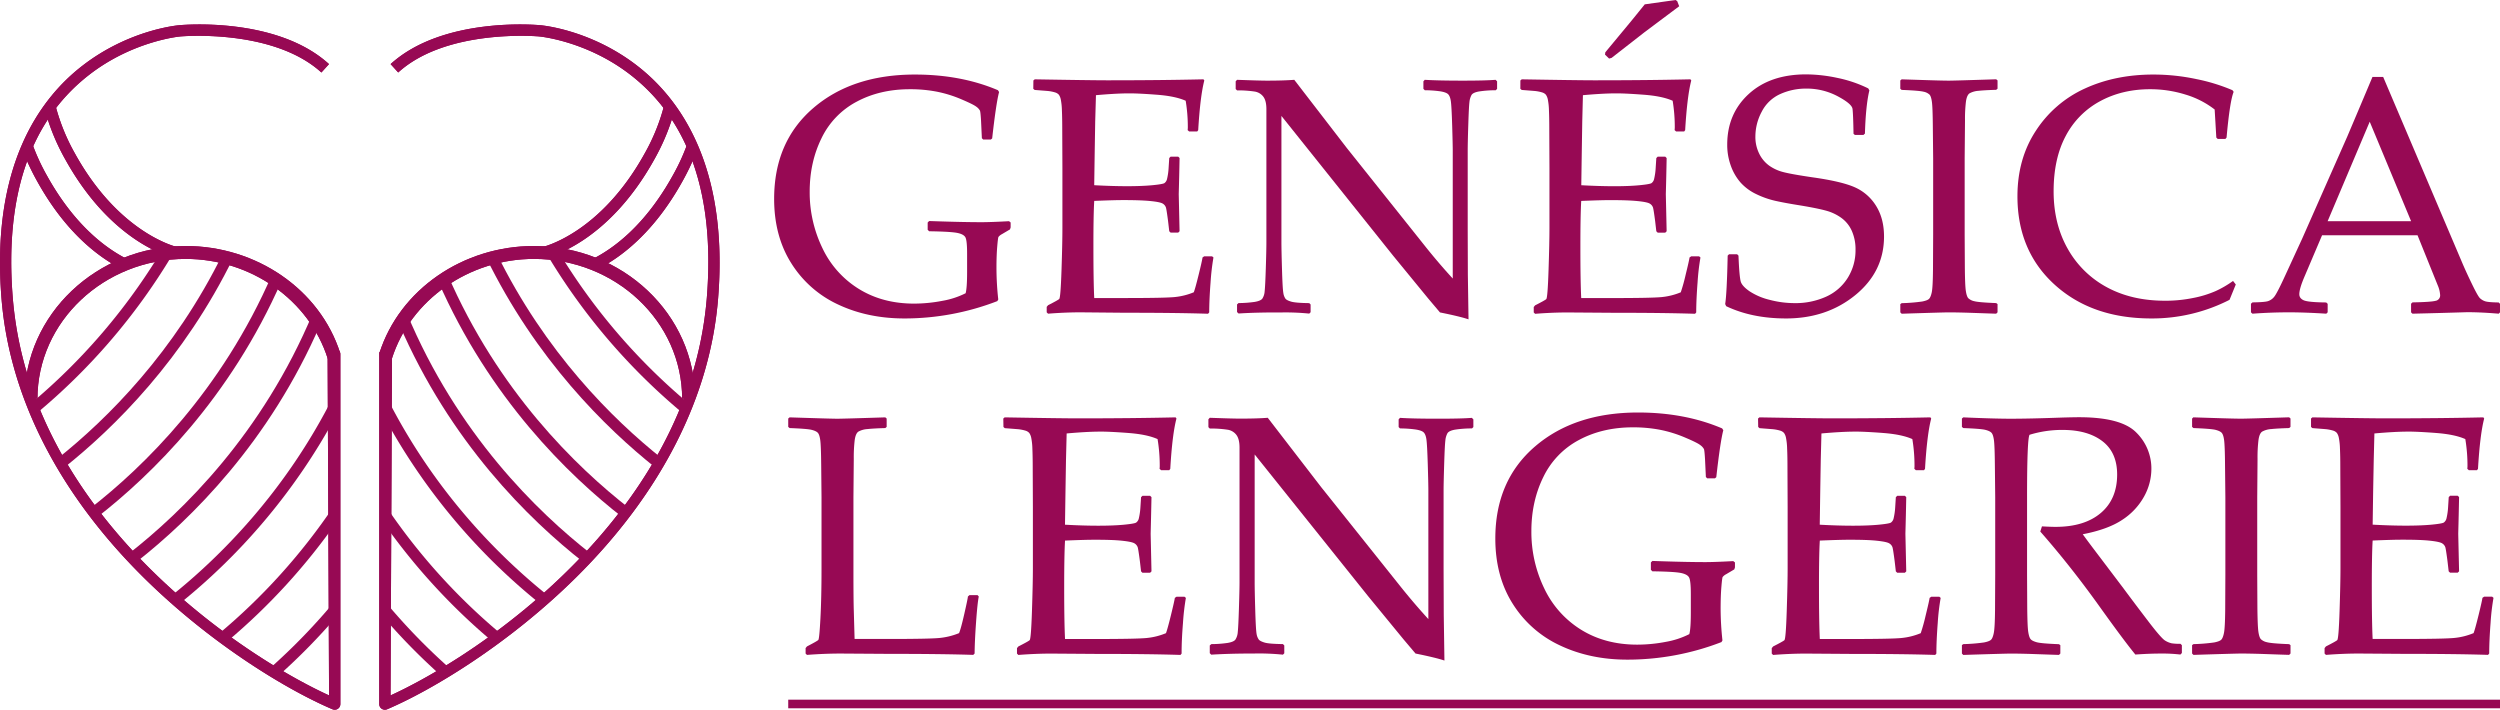 <?xml version="1.0" standalone="no"?>
<!DOCTYPE svg PUBLIC "-//W3C//DTD SVG 1.1//EN" "http://www.w3.org/Graphics/SVG/1.1/DTD/svg11.dtd">
<svg xmlns="http://www.w3.org/2000/svg" id="Capa_1" data-name="Capa 1" viewBox="0 0 1833 520.38" width="1833" height="520.38"><defs><style>.cls-1{fill:#970954;}</style></defs><path class="cls-1" d="M741,163.12v3.63l-.48,1.45-5.93,3.5a7.51,7.51,0,0,0-2.54,2.06c-.23.48-.54,2.88-.9,7.19s-.54,9.58-.54,15.78a212.78,212.78,0,0,0,1.32,22.85l-.72,1.21a188.61,188.61,0,0,1-68.07,12.7q-26.86,0-48.49-10.15a80.14,80.14,0,0,1-34.34-30.11q-12.7-19.95-12.71-47.4,0-41.84,28.6-66.51t74.67-24.66q33.85,0,60.82,11.48l.84,1.34q-2.16,8.08-5.07,34l-1,.85h-5.56l-1-1-.6-12.82q-.37-6.29-.79-7.37a8.65,8.65,0,0,0-2.6-2.85c-1.45-1.16-5.18-3-11.18-5.55a89.7,89.7,0,0,0-18.08-5.57,102.46,102.46,0,0,0-19.47-1.75q-22.12,0-39.17,9.19a59.38,59.38,0,0,0-25.7,26.78q-8.64,17.6-8.64,39.12A93.47,93.47,0,0,0,603,181.92a70.55,70.55,0,0,0,26.72,29.93q17.41,10.76,40.5,10.76a110.19,110.19,0,0,0,20.5-2A61.16,61.16,0,0,0,708,215c.71-2.58,1.08-7.78,1.08-15.59V186c0-6.36-.4-10.34-1.21-11.91s-2.8-2.68-6-3.32-10-1.05-20.62-1.21l-1.08-1.09v-5.32l1.08-1.09,7.39.24q19,.61,31,.61,6.9,0,20.19-.73Z"/><path class="cls-1" d="M757.68,59l1-.84q41.49.72,53.08.72,39.67,0,70.62-.72L883,59q-3,11.61-4.47,36.4l-.73,1h-5.93l-1.09-1a18.17,18.17,0,0,0,.13-1.94,118.5,118.5,0,0,0-1.57-19.59q-7.63-3.39-21.1-4.41t-20.25-1q-9.57,0-24.44,1.33L803,89.12l-.36,22.12-.36,24.55q13.07.72,24.05.73c7.43,0,13.62-.25,18.63-.73s7.92-1,8.76-1.51a5.06,5.06,0,0,0,1.94-3,44.51,44.51,0,0,0,1.15-7.92l.48-7.5,1-1h5.57l1,1q-.24,13.18-.61,26.48l.61,27.21-1,1h-5.57l-1-1-.84-7.26c-.73-5.64-1.26-9-1.58-10.09a5.27,5.27,0,0,0-2.23-2.84c-1.18-.81-4.18-1.45-9-1.94s-11.49-.72-19.95-.72q-7,0-21.4.6-.62,10.16-.6,33.85,0,25.4.6,37.37h22.24q29.4,0,36.76-.72a48.91,48.91,0,0,0,14-3.51c.73-1.86,1.91-6.15,3.57-12.88s2.6-10.95,2.84-12.64l1.21-.84h5.8l1,.84a170.21,170.21,0,0,0-2.11,18.14q-1,12.95-1,22.13l-.86,1q-23.09-.74-60.45-.73L792.39,229q-11.5,0-23.95,1l-1-1v-4l1-1.21c4.76-2.42,7.47-3.93,8.16-4.54s1.25-7.65,1.7-21.16.66-23.8.66-30.89V122.85l-.12-27.44q0-9-.25-14.57a45.8,45.8,0,0,0-.84-8,9.17,9.17,0,0,0-1.39-3.38,5.92,5.92,0,0,0-2.55-1.63,27.49,27.49,0,0,0-6-1.16l-9.2-.72-1-.84Z"/><path class="cls-1" d="M908.1,229.86,907,228.78v-5.57l1.09-1a85.08,85.08,0,0,0,11.79-.85c2.94-.48,4.84-1.29,5.68-2.42a11.27,11.27,0,0,0,1.69-5.44q.43-3.73.85-16.93t.42-18.86V80.05q0-6.17-2.23-9.13a9.82,9.82,0,0,0-6.11-3.75,81.38,81.38,0,0,0-13.18-.9l-1-1V59.62l1-1.1q16.69.61,21.88.61c8.15,0,14.83-.2,20.08-.61l38.58,50.06,56.7,71.1q10.27,12.94,20.92,24.55V110.64q0-4.35-.42-18.56c-.29-9.47-.62-15.48-1-18s-1.11-4.25-2.11-5.13-2.9-1.56-5.69-2a84.82,84.82,0,0,0-11.3-.79l-1-1V59.62l1-1.1q9.8.61,27.93.61,16.56,0,24-.61l1.1,1.1v5.55l-1,1a79.75,79.75,0,0,0-12.34.91c-2.9.52-4.7,1.39-5.43,2.6a13.64,13.64,0,0,0-1.52,5.32c-.29,2.34-.56,7.9-.84,16.69s-.42,15.11-.42,19v57.43l.11,33.26q.24,16.32.49,32.77-6-2.07-20.93-5.08l-8.58-10.16-25.76-31.44L939.54,85v92.75q0,5.56.42,19.83t1,17.29a9.7,9.7,0,0,0,1.57,4.17c.64.77,2,1.48,4.18,2.12s6.54,1,13.23,1.09l1,1v5.68l-1,1a172.12,172.12,0,0,0-20.31-.84Q921.65,229,908.1,229.86Z"/><path class="cls-1" d="M1114.74,59l1-.84q41.47.72,53.08.72,39.68,0,70.62-.72l.6.84q-3,11.61-4.47,36.4l-.73,1h-5.92l-1.09-1c.07-.73.12-1.37.12-1.94a119.62,119.62,0,0,0-1.56-19.59q-7.63-3.39-21.11-4.41t-20.25-1q-9.55,0-24.43,1.33l-.49,19.35-.35,22.12-.36,24.55q13.05.72,24.05.73t18.62-.73c5-.48,7.93-1,8.77-1.51a5.11,5.11,0,0,0,1.94-3,45.48,45.48,0,0,0,1.15-7.92l.48-7.5,1-1h5.57l1,1q-.24,13.18-.6,26.48l.6,27.21-1,1h-5.57l-1-1-.84-7.26c-.73-5.64-1.26-9-1.58-10.09a5.24,5.24,0,0,0-2.24-2.84c-1.17-.81-4.17-1.45-9-1.94s-11.49-.72-20-.72q-7,0-21.4.6-.61,10.16-.61,33.85,0,25.4.61,37.37h22.24q29.39,0,36.76-.72a48.76,48.76,0,0,0,14-3.51,132.81,132.81,0,0,0,3.57-12.88q2.49-10.09,2.84-12.64l1.21-.84h5.81l1,.84a167.55,167.55,0,0,0-2.11,18.14q-1,12.95-1,22.13l-.85,1q-23.1-.74-60.45-.73l-32.89-.24q-11.51,0-23.94,1l-1-1v-4l1-1.21q7.13-3.63,8.16-4.54t1.69-21.16q.67-20.25.67-30.89V122.85l-.12-27.44q0-9-.25-14.57a45.8,45.8,0,0,0-.84-8,9.32,9.32,0,0,0-1.4-3.38,5.94,5.94,0,0,0-2.54-1.63,27.48,27.48,0,0,0-6-1.16l-9.19-.72-1-.84ZM1231.18,4.59l-25.38,19-24.19,18.86-1.82.49-3-2.9.23-1.7,17.41-21q.38-.36,11.5-14.15L1228.53,0l1.21.85Z"/><path class="cls-1" d="M1266.73,187.42l1-1h5.93l1,1c.39,10.32,1,16.63,1.63,18.93s2.86,4.71,6.53,7.25a46.81,46.81,0,0,0,14.63,6.23,71.83,71.83,0,0,0,18.44,2.42,54.32,54.32,0,0,0,23-4.72,36.07,36.07,0,0,0,15.89-13.84,38,38,0,0,0,5.69-20.5,33.16,33.16,0,0,0-2.72-13.91,23.65,23.65,0,0,0-7.62-9.48,34.48,34.48,0,0,0-11.19-5.33q-6.29-1.74-18.73-3.81-12.11-1.93-18.93-3.5a64.7,64.7,0,0,1-13.61-4.84,36.45,36.45,0,0,1-11.3-8.28,37.93,37.93,0,0,1-7.26-12.34,44.59,44.59,0,0,1-2.71-15.66q0-22.61,15.71-37.06t42.21-14.45a112.43,112.43,0,0,1,22.91,2.6,93.59,93.59,0,0,1,22.56,7.68l.83,1.46q-2.65,11.12-3.25,31.67l-1.09,1H1360l-1-.84q-.24-14.52-.73-18.26t-11-9.32a48.29,48.29,0,0,0-22.86-5.56A45.47,45.47,0,0,0,1305.19,69,28.16,28.16,0,0,0,1291.65,82a38.58,38.58,0,0,0-4.6,18,27.48,27.48,0,0,0,2.79,12.64,23.61,23.61,0,0,0,7.18,8.7,31,31,0,0,0,10.29,4.78q5.85,1.57,21.46,3.87,21.39,3,31.13,7.31a34.75,34.75,0,0,1,15.61,13.6q5.85,9.33,5.86,22.5,0,25.75-21,42.92t-50.85,17.17q-25,0-43.89-9l-.73-1.57Q1266.14,215.35,1266.73,187.42Z"/><path class="cls-1" d="M1394.31,58.17l15.12.48q14.86.48,19.46.48,4.11,0,34.71-1l1,.84v6.05l-1,.84q-8.36.24-12.88.72a15.91,15.91,0,0,0-6.6,1.82c-1.37.89-2.28,3-2.71,6.23a105.64,105.64,0,0,0-.67,13.6l-.25,27.81v56l.13,23.58q.11,13.65.73,17.65c.39,2.66,1,4.43,1.75,5.32a9.09,9.09,0,0,0,4.41,2.24q3.26.9,16.09,1.39l1,.72V229l-1,1q-.61,0-21.29-.73-8.6-.24-13.42-.24-3.75,0-34.58,1l-1-1V223l1-.72a128.34,128.34,0,0,0,15-1.21c2.5-.49,4.18-1.11,5-1.88s1.53-2.4,2.06-4.89.81-8.06.9-16.69l.12-25.51v-56l-.24-23.58q-.12-13.78-.67-17.77c-.36-2.66-.93-4.43-1.69-5.32a8.82,8.82,0,0,0-4.41-2.18c-2.17-.56-7.54-1-16.08-1.33l-1-.84V59Z"/><path class="cls-1" d="M1639.28,208.58l-4.59,11.25a124.53,124.53,0,0,1-57.32,13.66q-43.63,0-70.91-24.78t-27.27-64.82q0-27.57,13.61-48.18a84.36,84.36,0,0,1,35.91-30.84q22.3-10.22,50.12-10.21a151.08,151.08,0,0,1,31.8,3.38,134.13,134.13,0,0,1,26.23,8.1l.86,1.21q-2.79,6.78-5.2,33.5l-.85,1H1626l-1-1-1.21-20.56a65.37,65.37,0,0,0-21.35-10.94,86.34,86.34,0,0,0-26-3.93q-20.43,0-36.64,8.77a61.05,61.05,0,0,0-25.15,25.38q-8.94,16.64-8.94,40.7t10.52,42.44a71.91,71.91,0,0,0,28.71,28q18.21,9.8,42.5,9.79a101.65,101.65,0,0,0,20.68-2.05,77.47,77.47,0,0,0,16.5-5.08,74.94,74.94,0,0,0,12.64-7.38Z"/><path class="cls-1" d="M1651.5,230l-1.09-1v-6.29l1.09-1q8.84-.12,11.37-.9a9.76,9.76,0,0,0,4.53-3.15q2-2.36,8-15.41l12.69-27.58,32.9-74.48q9.3-21.88,18.5-43.77h7.86L1799,177.87l6.89,16.2q3,6.9,6.95,15t5.45,9.56a10.23,10.23,0,0,0,3.74,2.24q2.23.78,10,.9l1,1V229l-1,1q-12.81-1.1-23.09-1.1-20.07.62-40.14,1.1l-1-1v-6.29l1-1q13.55-.24,16.93-1.14a4,4,0,0,0,3.38-4.18,20.77,20.77,0,0,0-1.69-7l-14.88-36.88h-70l-13.19,31c-2.33,5.55-3.5,9.63-3.5,12.21,0,2,1.08,3.51,3.27,4.47s7.65,1.49,16.43,1.57l1.09,1V229l-1,1q-15.6-1-27.33-1Q1665.05,229,1651.5,230Zm55.13-67.84h61.18l-30.33-72.91Z"/><path class="cls-1" d="M577.93,306.87l1-.86q30.39,1,35,1,4.17,0,35.17-1l1,.86V313l-1,.86q-8.45.24-13,.73a15.86,15.86,0,0,0-6.68,1.84q-2.08,1.35-2.76,6.31a108.58,108.58,0,0,0-.67,13.78l-.25,28.19v54.16q0,20.34.25,28.43l.6,21.19h25q29.89,0,37.3-.73a50.86,50.86,0,0,0,14.29-3.55c.89-2.05,2.17-6.74,3.85-14.1s2.56-11.59,2.64-12.74l1.1-1h6l.87,1q-1,4.9-2,19t-1.05,22.79l-1,1q-23.28-.75-61.15-.74l-35.77-.24q-12.27,0-25,1l-1-1v-4l1-1.22q7.61-3.93,8.34-4.78t1.53-15.81q.79-15,.8-36V364.7l-.24-23.9q-.14-14-.68-18t-1.72-5.39c-.78-.9-2.26-1.63-4.47-2.21s-7.64-1-16.3-1.34l-1-.86Z"/><path class="cls-1" d="M735.62,306.87l1-.86q42,.74,53.79.73,40.19,0,71.55-.73l.62.86q-3.08,11.76-4.53,36.87l-.74,1h-6l-1.11-1a18.11,18.11,0,0,0,.12-1.95,119.31,119.31,0,0,0-1.59-19.85q-7.71-3.44-21.38-4.48t-20.52-1q-9.69,0-24.76,1.35l-.49,19.6-.36,22.43-.37,24.87q13.23.74,24.39.74t18.87-.74q7.59-.74,8.87-1.53a5.09,5.09,0,0,0,2-3.06,46.64,46.64,0,0,0,1.16-8l.49-7.59,1-1h5.64l1,1q-.26,13.35-.61,26.83l.61,27.57-1,1h-5.64l-1-1-.85-7.35q-1.11-8.58-1.59-10.24a5.43,5.43,0,0,0-2.28-2.87c-1.18-.82-4.22-1.47-9.12-2s-11.64-.73-20.23-.73q-7.1,0-21.68.61-.62,10.29-.62,34.31,0,25.74.62,37.86h22.55q29.76,0,37.24-.73a49.31,49.31,0,0,0,14.22-3.55c.73-1.89,1.94-6.23,3.61-13.05s2.64-11.09,2.89-12.81l1.22-.86h5.88l1,.86a172.74,172.74,0,0,0-2.13,18.38q-1.06,13.11-1,22.43l-.85,1q-23.42-.75-61.27-.74l-33.33-.24q-11.64,0-24.26,1l-1-1v-4l1-1.22q7.23-3.67,8.27-4.6t1.71-21.44q.68-20.52.68-31.31v-45l-.12-27.82q0-9.06-.25-14.76a45.42,45.42,0,0,0-.86-8.15,9.29,9.29,0,0,0-1.41-3.43,6,6,0,0,0-2.57-1.66,29,29,0,0,0-6.06-1.16l-9.31-.73-1-.86Z"/><path class="cls-1" d="M888.06,480,887,478.9v-5.64l1.11-1a85.36,85.36,0,0,0,11.94-.86c3-.5,4.9-1.31,5.76-2.45a11.71,11.71,0,0,0,1.72-5.52q.43-3.79.85-17.15t.44-19.12v-99c0-4.16-.77-7.24-2.28-9.25a9.91,9.91,0,0,0-6.18-3.8,83.06,83.06,0,0,0-13.36-.92l-1-1v-5.76l1-1.11c11.27.42,18.67.61,22.19.61,8.24,0,15-.19,20.33-.61l39.08,50.73,57.47,72q10.43,13.11,21.2,24.87V359.18c0-2.93-.14-9.21-.43-18.8s-.63-15.69-1-18.26-1.12-4.31-2.14-5.21-2.94-1.57-5.76-2a85.34,85.34,0,0,0-11.46-.79l-1-1v-5.63l1-1.11q9.93.63,28.3.61,16.8,0,24.39-.61l1.1,1.11v5.63l-1,1a81.78,81.78,0,0,0-12.49.91c-2.94.54-4.78,1.41-5.52,2.64a13.91,13.91,0,0,0-1.53,5.39q-.44,3.56-.85,16.91t-.44,19.23v58.21l.13,33.69q.24,16.55.49,33.21-6.13-2.09-21.2-5.14l-8.71-10.3L1003,437,919.92,333.21v94q0,5.64.42,20.1t1,17.52A9.73,9.73,0,0,0,923,469q1,1.17,4.22,2.14t13.42,1.11l1,1V479l-1,1a173.77,173.77,0,0,0-20.58-.85Q901.77,479.15,888.06,480Z"/><path class="cls-1" d="M1272.07,412.37V416l-.48,1.47-6,3.56a7.49,7.49,0,0,0-2.57,2.08c-.24.48-.55,2.92-.91,7.29s-.55,9.7-.55,16a216.59,216.59,0,0,0,1.34,23.16l-.73,1.22a191.2,191.2,0,0,1-69,12.87q-27.2,0-49.13-10.3a81.2,81.2,0,0,1-34.81-30.51q-12.85-20.21-12.86-48,0-42.39,29-67.39t75.67-25q34.29,0,61.62,11.65l.87,1.34q-2.2,8.21-5.15,34.43l-1,.86h-5.64l-1-1-.62-13q-.37-6.37-.79-7.47a8.82,8.82,0,0,0-2.64-2.88q-2.2-1.79-11.34-5.64a92.39,92.39,0,0,0-18.31-5.64,104.36,104.36,0,0,0-19.73-1.78q-22.42,0-39.7,9.32a60.34,60.34,0,0,0-26.05,27.14q-8.76,17.83-8.75,39.64a94.78,94.78,0,0,0,9.43,42,71.61,71.61,0,0,0,27.08,30.33q17.65,10.9,41.05,10.9a110.56,110.56,0,0,0,20.77-2,61.76,61.76,0,0,0,17.46-5.7q1.11-3.93,1.11-15.8v-13.6q0-9.69-1.24-12.07c-.81-1.6-2.84-2.72-6.06-3.38s-10.19-1.06-20.89-1.22l-1.1-1.1v-5.39l1.1-1.11,7.48.25q19.23.62,31.36.61,7,0,20.47-.73Z"/><path class="cls-1" d="M1289,306.87l1-.86q42,.74,53.79.73,40.18,0,71.57-.73l.6.86q-3.06,11.76-4.53,36.87l-.73,1h-6l-1.1-1c.07-.73.12-1.38.12-1.95a119.31,119.31,0,0,0-1.59-19.85q-7.72-3.44-21.39-4.48t-20.52-1q-9.69,0-24.74,1.35l-.5,19.6-.37,22.43-.37,24.87q13.24.74,24.39.74t18.87-.74q7.59-.74,8.89-1.53a5.22,5.22,0,0,0,2-3.06,47.68,47.68,0,0,0,1.16-8l.48-7.59,1-1h5.63l1,1q-.25,13.35-.62,26.83l.62,27.57-1,1h-5.63l-1-1-.85-7.35q-1.11-8.58-1.59-10.24a5.34,5.34,0,0,0-2.28-2.87c-1.18-.82-4.22-1.47-9.12-2s-11.64-.73-20.21-.73c-4.75,0-12,.21-21.7.61q-.62,10.29-.6,34.31,0,25.74.6,37.86h22.55q29.77,0,37.25-.73a49.33,49.33,0,0,0,14.21-3.55,134,134,0,0,0,3.62-13.05c1.67-6.83,2.63-11.09,2.88-12.81l1.22-.86h5.89l1,.86a166.12,166.12,0,0,0-2.15,18.38q-1,13.11-1,22.43l-.86,1q-23.4-.75-61.26-.74l-33.33-.24q-11.65,0-24.26,1l-1-1v-4l1-1.22q7.21-3.67,8.27-4.6t1.72-21.44q.66-20.52.66-31.31v-45l-.12-27.82c0-6-.07-11-.25-14.76a45.66,45.66,0,0,0-.85-8.15,9.12,9.12,0,0,0-1.41-3.43,6,6,0,0,0-2.58-1.66,28.71,28.71,0,0,0-6.06-1.16l-9.31-.73-1-.86Z"/><path class="cls-1" d="M1438.47,306.87l1-.86q22.44,1,34.94,1,13.83,0,37.36-.85c5.81-.17,10-.25,12.62-.25q31,0,42,11.28a36.89,36.89,0,0,1,11,26.71,41.87,41.87,0,0,1-5.39,20.22,48.1,48.1,0,0,1-15.93,17q-10.55,7.05-29,10.59,3.42,4.78,12.37,16.55l17.4,23q8.45,11.4,18.14,24.08c6.44,8.46,10.62,13.23,12.49,14.34a15.55,15.55,0,0,0,4.84,2,39.41,39.41,0,0,0,6.44.37l1,1v5.75l-1.1,1.11a114.6,114.6,0,0,0-14-.73q-8.72,0-19,.73-8.45-10.29-26.58-35.65-21.08-29.42-43.13-54.53l1.22-3.8q6.38.36,9.93.36,21.21,0,33.2-10.16t12-28.19q0-16.17-10.78-24.44t-29.17-8.28a81,81,0,0,0-24.26,3.56q-1.85,2.7-1.84,45.95v56.73l.12,23.89c.09,9.24.32,15.2.74,17.9s1,4.49,1.77,5.39,2.27,1.65,4.48,2.26,7.63,1.09,16.29,1.42l1,.73v6.13l-1,1q-.62,0-21.56-.74-8.71-.24-13.61-.24-3.79,0-35,1l-1-1V473l1-.73a128.35,128.35,0,0,0,15.21-1.23c2.53-.49,4.22-1.13,5.08-1.9s1.55-2.43,2.08-5,.84-8.17.92-16.91l.13-25.86V364.7l-.25-23.9q-.13-14-.68-18c-.36-2.69-.94-4.49-1.72-5.39s-2.26-1.63-4.47-2.21-7.63-1-16.3-1.34l-1-.86Z"/><path class="cls-1" d="M1608.18,306l15.31.49q15.08.48,19.73.48,4.17,0,35.17-1l1,.86V313l-1,.86q-8.46.24-13.05.73a15.91,15.91,0,0,0-6.68,1.84c-1.38.9-2.31,3-2.75,6.31a106.41,106.41,0,0,0-.68,13.78L1655,364.7v56.73l.12,23.89q.14,13.86.74,17.9t1.78,5.39a9.16,9.16,0,0,0,4.47,2.26c2.21.62,7.63,1.09,16.3,1.42l1,.73v6.13l-1,1q-.62,0-21.57-.74-8.7-.24-13.6-.24-3.79,0-35,1l-1-1V473l1-.73a128.09,128.09,0,0,0,15.19-1.23c2.53-.49,4.23-1.13,5.09-1.9s1.55-2.43,2.08-5,.83-8.17.92-16.91l.12-25.86V364.7l-.25-23.9c-.07-9.31-.31-15.31-.66-18s-.94-4.49-1.72-5.39-2.27-1.63-4.47-2.21-7.64-1-16.3-1.34l-1-.86v-6.12Z"/><path class="cls-1" d="M1694.44,306.87l1-.86q42,.74,53.79.73,40.18,0,71.57-.73l.6.86q-3.06,11.76-4.53,36.87l-.73,1h-6l-1.1-1c.07-.73.12-1.38.12-1.95a119.31,119.31,0,0,0-1.59-19.85q-7.72-3.44-21.39-4.48t-20.52-1q-9.69,0-24.75,1.35l-.49,19.6L1740,359.8l-.37,24.87q13.24.74,24.39.74t18.86-.74q7.61-.74,8.89-1.53a5.18,5.18,0,0,0,2-3.06,47.68,47.68,0,0,0,1.16-8l.48-7.59,1-1H1802l1,1c-.18,8.9-.37,17.85-.62,26.83l.62,27.57-1,1h-5.63l-1-1-.85-7.35q-1.11-8.58-1.59-10.24a5.39,5.39,0,0,0-2.28-2.87c-1.18-.82-4.22-1.47-9.12-2s-11.65-.73-20.22-.73q-7.11,0-21.69.61-.62,10.29-.61,34.31,0,25.74.61,37.86h22.55q29.77,0,37.25-.73a49.33,49.33,0,0,0,14.21-3.55c.74-1.89,1.94-6.23,3.62-13.05s2.63-11.09,2.88-12.81l1.22-.86h5.89l1,.86a166.12,166.12,0,0,0-2.15,18.38q-1,13.11-1,22.43l-.86,1q-23.4-.75-61.26-.74l-33.33-.24q-11.65,0-24.26,1l-1-1v-4l1-1.22q7.22-3.67,8.27-4.6t1.72-21.44q.66-20.52.66-31.31v-45l-.12-27.82c0-6-.07-11-.25-14.76a45.66,45.66,0,0,0-.85-8.15,9.29,9.29,0,0,0-1.41-3.43,6,6,0,0,0-2.58-1.66,28.85,28.85,0,0,0-6.06-1.16l-9.31-.73-1-.86Z"/><rect class="cls-1" x="577.93" y="513" width="1255.07" height="6.32"/><path class="cls-1" d="M235.64,53.15C200.1,20.78,133,26.66,132.34,26.73c-.39,0-34.93,3.19-67.12,28.24C22.1,88.52,3.31,143.46,9.36,218.24A268.8,268.8,0,0,0,24,286.44l3.34,9C72.56,410.64,187.13,485.14,241.27,509.87L240.2,262.44l6.22-6.62a4.15,4.15,0,0,1,3.14,4V516.23a4.16,4.16,0,0,1-1.86,3.46,4.1,4.1,0,0,1-2.29.69,4.19,4.19,0,0,1-1.62-.33c-33-14-89.07-47.74-138.43-96.56C43,361.79,6.94,291.05,1.1,218.91-6.76,121.82,29,72.47,60.46,48.17c34.13-26.4,69.66-29.58,71.15-29.7C134.46,18.2,203,12.22,241.22,47"/><path class="cls-1" d="M33.36,82.09a157.93,157.93,0,0,0,14.38,34.55C82.53,179.49,126.93,189,128.8,189.4a4.56,4.56,0,0,0,.82.08,4.15,4.15,0,0,0,.82-8.21c-.42-.08-42.65-9.4-75.45-68.64A146.41,146.41,0,0,1,40.14,75.18Z"/><path class="cls-1" d="M17.65,112.86a175.6,175.6,0,0,0,9.54,19.9C48.35,171,72.86,189,89.69,197.46a4.14,4.14,0,0,0,3.71-7.41c-15.78-7.9-38.83-24.94-59-61.31a153.64,153.64,0,0,1-11.72-26.17Z"/><path class="cls-1" d="M27.47,292.36H18c0-61.77,53-112,118.16-112,51.71,0,98.4,31.74,113.31,78.64l-9.2,3.89c-13.67-43-56.48-73.05-104.11-73.05C76.22,189.82,27.47,235.82,27.47,292.36Z"/><path class="cls-1" d="M235.64,53.15C200.1,20.78,133,26.66,132.34,26.73c-.39,0-34.93,3.19-67.12,28.24C22.1,88.52,3.31,143.46,9.36,218.24A268.8,268.8,0,0,0,24,286.44l3.34,9C72.56,410.64,187.13,485.14,241.27,509.87L240.2,262.44l6.22-6.62a4.15,4.15,0,0,1,3.14,4V516.23a4.16,4.16,0,0,1-1.86,3.46,4.1,4.1,0,0,1-2.29.69,4.19,4.19,0,0,1-1.62-.33c-33-14-89.07-47.74-138.43-96.56C43,361.79,6.94,291.05,1.1,218.91-6.76,121.82,29,72.47,60.46,48.17c34.13-26.4,69.66-29.58,71.15-29.7C134.46,18.2,203,12.22,241.22,47"/><path class="cls-1" d="M33.36,82.09a157.93,157.93,0,0,0,14.38,34.55C82.53,179.49,126.93,189,128.8,189.4a4.56,4.56,0,0,0,.82.08,4.15,4.15,0,0,0,.82-8.21c-.42-.08-42.65-9.4-75.45-68.64A146.41,146.41,0,0,1,40.14,75.18Z"/><path class="cls-1" d="M17.65,112.86a175.6,175.6,0,0,0,9.54,19.9C48.35,171,72.86,189,89.69,197.46a4.14,4.14,0,0,0,3.71-7.41c-15.78-7.9-38.83-24.94-59-61.31a153.64,153.64,0,0,1-11.72-26.17Z"/><path class="cls-1" d="M27.47,292.36H18c0-61.77,53-112,118.16-112,51.71,0,98.4,31.74,113.31,78.64l-9.2,3.89c-13.67-43-56.48-73.05-104.11-73.05C76.22,189.82,27.47,235.82,27.47,292.36Z"/><path class="cls-1" d="M204.79,494.88a455.89,455.89,0,0,0,42.08-42.94L246,440.16a448.6,448.6,0,0,1-48.53,50.18Z"/><path class="cls-1" d="M247.39,381.89A456,456,0,0,1,166.94,470l-7.27-4.68A447,447,0,0,0,245,370.78Z"/><path class="cls-1" d="M246,305.53A453,453,0,0,1,132,442.34l-6.42-5.44c35.4-28.29,83.7-76.11,119.06-146.69Z"/><path class="cls-1" d="M93.94,406.34c39.88-31.08,98.45-88.29,135.39-176.66l5.65,7.88c-37.39,86.61-95.06,143.23-135.07,174.59"/><path class="cls-1" d="M206.52,205.81c-37.8,86.35-95.67,142.62-135.42,173.55l-4.92-6.64c39.11-30.45,96.29-86.08,133.37-171.66Z"/><path class="cls-1" d="M171.32,188.5C134.82,263.3,83.83,313.6,46.89,343l-4.43-7c36-28.69,85.39-77.61,121-150.18Z"/><path class="cls-1" d="M25.81,303.92A454.29,454.29,0,0,0,125.38,188.5l-10,.45a446.05,446.05,0,0,1-92.87,107Z"/><path class="cls-1" d="M286.39,47C324.61,12.22,393.15,18.2,396,18.47c1.49.12,37,3.3,71.15,29.7,31.42,24.3,67.22,73.65,59.36,170.74-5.83,72.14-41.89,142.88-104.26,204.58C372.89,472.31,316.83,506,283.82,520.05a4.15,4.15,0,0,1-5.77-3.82V259.84a4.15,4.15,0,0,1,3.15-4l6.22,6.62-1.08,247.43c54.14-24.73,168.72-99.23,213.89-214.46l3.35-9a268.79,268.79,0,0,0,14.67-68.2c6-74.78-12.74-129.72-55.86-163.27-32.19-25-66.73-28.21-67.12-28.24-.67-.07-67.76-5.95-103.3,26.42"/><path class="cls-1" d="M494.26,82.09a158,158,0,0,1-14.39,34.55c-34.79,62.85-79.18,72.38-81.06,72.76a4.56,4.56,0,0,1-.82.08,4.15,4.15,0,0,1-.82-8.21c.43-.08,42.66-9.4,75.45-68.64a146,146,0,0,0,14.85-37.45Z"/><path class="cls-1" d="M510,112.86a173.91,173.91,0,0,1-9.54,19.9c-21.16,38.22-45.67,56.28-62.5,64.7a4.14,4.14,0,0,1-3.71-7.41c15.79-7.9,38.83-24.94,59-61.31a152.86,152.86,0,0,0,11.72-26.17Z"/><path class="cls-1" d="M500.14,292.36h9.49c0-61.77-53-112-118.16-112-51.72,0-98.41,31.74-113.32,78.64l9.21,3.89c13.66-43,56.47-73.05,104.11-73.05C451.39,189.82,500.14,235.82,500.14,292.36Z"/><path class="cls-1" d="M286.39,47C324.61,12.22,393.15,18.2,396,18.47c1.49.12,37,3.3,71.15,29.7,31.42,24.3,67.22,73.65,59.36,170.74-5.83,72.14-41.89,142.88-104.26,204.58C372.89,472.31,316.83,506,283.82,520.05a4.15,4.15,0,0,1-5.77-3.82V259.84a4.15,4.15,0,0,1,3.15-4l6.22,6.62-1.08,247.43c54.14-24.73,168.72-99.23,213.89-214.46l3.35-9a268.79,268.79,0,0,0,14.67-68.2c6-74.78-12.74-129.72-55.86-163.27-32.19-25-66.73-28.21-67.12-28.24-.67-.07-67.76-5.95-103.3,26.42"/><path class="cls-1" d="M494.26,82.09a158,158,0,0,1-14.39,34.55c-34.79,62.85-79.18,72.38-81.06,72.76a4.56,4.56,0,0,1-.82.08,4.15,4.15,0,0,1-.82-8.21c.43-.08,42.66-9.4,75.45-68.64a146,146,0,0,0,14.85-37.45Z"/><path class="cls-1" d="M510,112.86a173.91,173.91,0,0,1-9.54,19.9c-21.16,38.22-45.67,56.28-62.5,64.7a4.14,4.14,0,0,1-3.71-7.41c15.79-7.9,38.83-24.94,59-61.31a152.86,152.86,0,0,0,11.72-26.17Z"/><path class="cls-1" d="M500.14,292.36h9.49c0-61.77-53-112-118.16-112-51.72,0-98.41,31.74-113.32,78.64l9.21,3.89c13.66-43,56.47-73.05,104.11-73.05C451.39,189.82,500.14,235.82,500.14,292.36Z"/><path class="cls-1" d="M322.83,494.88a457.14,457.14,0,0,1-42.09-42.94l.87-11.78a448.6,448.6,0,0,0,48.53,50.18Z"/><path class="cls-1" d="M280.22,381.89A456.35,456.35,0,0,0,360.67,470l7.28-4.68a446.77,446.77,0,0,1-85.3-94.57Z"/><path class="cls-1" d="M281.61,305.53a453.15,453.15,0,0,0,114,136.81l6.43-5.44C366.64,408.61,318.34,360.79,283,290.21Z"/><path class="cls-1" d="M433.68,406.34c-39.88-31.08-98.46-88.29-135.39-176.66l-5.66,7.88C330,324.17,387.69,380.79,427.7,412.15"/><path class="cls-1" d="M321.1,205.81c37.79,86.35,95.67,142.62,135.41,173.55l4.93-6.64c-39.11-30.45-96.3-86.08-133.37-171.66Z"/><path class="cls-1" d="M356.3,188.5C392.8,263.3,443.78,313.6,480.72,343l4.43-7c-36-28.69-85.38-77.61-121-150.18Z"/><path class="cls-1" d="M501.8,303.92A454.49,454.49,0,0,1,402.23,188.5l10,.45a445.84,445.84,0,0,0,92.88,107Z"/></svg>